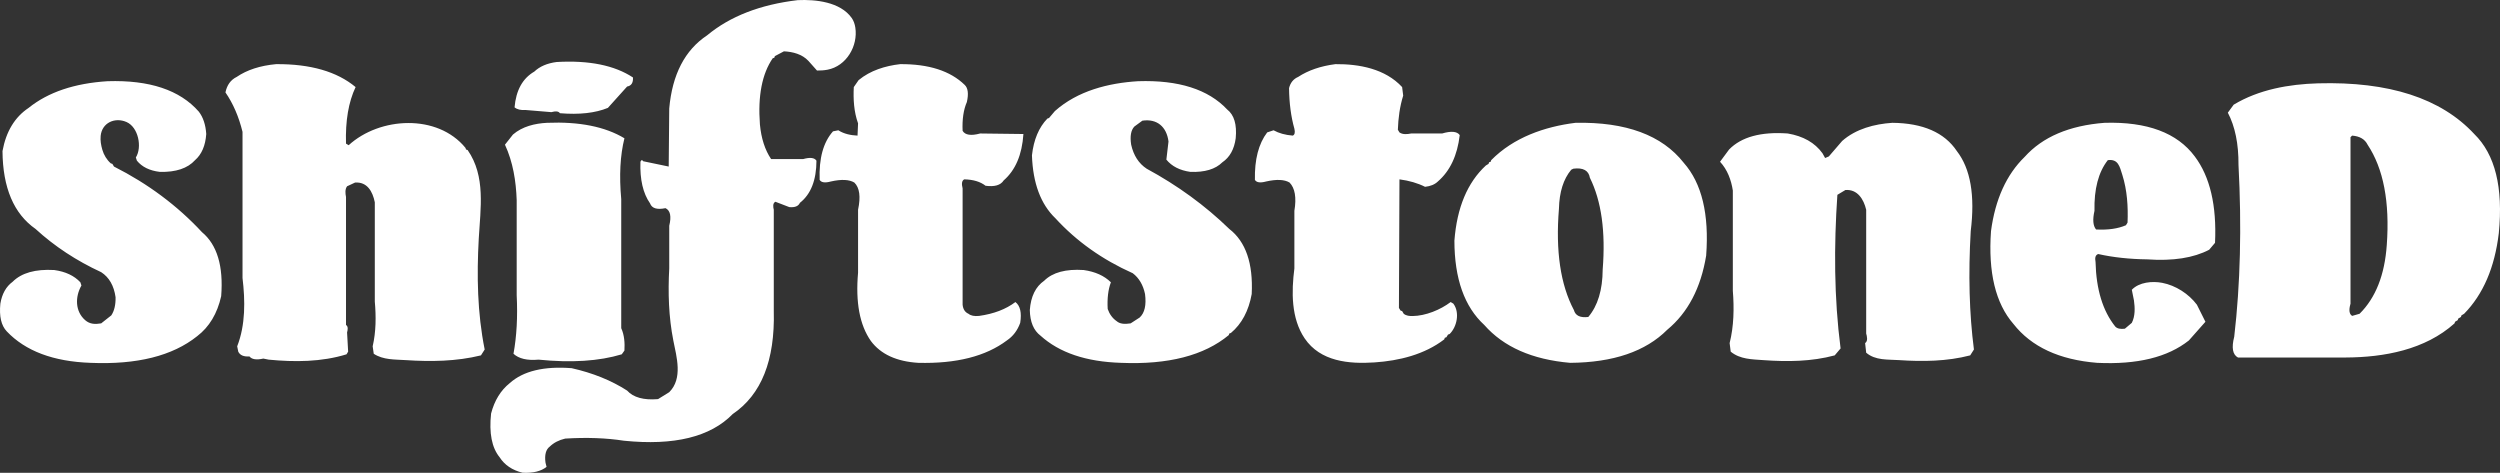 <?xml version="1.0" encoding="UTF-8" standalone="no"?><!-- Generator: Gravit.io --><svg xmlns="http://www.w3.org/2000/svg" xmlns:xlink="http://www.w3.org/1999/xlink" style="isolation:isolate" viewBox="0 0 2343.469 443.203" width="2343.469pt" height="443.203pt"><rect x="0" y="0" width="2343.469" height="443.203" fill="#333333" stroke="none"/><defs><clipPath id="_clipPath_5YxcM9F6aIPwvbhWmBDCC1aG6qxY2pgr"><rect width="2343.469" height="443.203"/></clipPath></defs><g clip-path="url(#_clipPath_5YxcM9F6aIPwvbhWmBDCC1aG6qxY2pgr)"><path d=" M 747.838 0.123 C 764.584 -0.629 787.607 1.734 798.348 16.8 C 800.231 19.441 801.262 22.586 801.758 25.765 C 804.455 43.054 793.452 61.955 775.685 65.345 C 772.443 65.964 769.132 66.168 765.838 66.123 L 765.838 66.123 L 757.838 57.123 C 751.945 50.791 743.213 48.513 734.838 48.123 L 734.838 48.123 L 726.338 52.623 L 725.838 54.123 L 724.338 54.623 Q 709.305 76.59 712.338 116.623 Q 714.178 136.282 722.838 149.123 L 752.838 149.123 Q 762.588 146.373 765.338 150.623 Q 765.239 178.024 749.838 190.123 Q 747.637 194.923 739.838 194.123 L 726.838 189.123 C 724.126 190.479 724.746 194.255 725.338 196.623 L 725.338 196.623 L 725.338 215.623 L 725.338 291.623 Q 727.107 360.892 686.838 388.123 Q 655.519 420.305 584.838 413.123 Q 560.187 409.273 529.838 411.123 Q 520.918 413.203 515.338 418.623 Q 509.883 422.668 511.338 433.623 L 512.338 437.623 Q 504.588 443.873 489.838 443.123 Q 475.382 439.579 468.338 428.623 Q 457.338 415.123 460.338 387.623 Q 465.079 369.364 477.838 359.123 Q 496.838 342.123 535.838 345.123 Q 565.629 351.832 587.838 366.123 Q 596.645 375.815 616.838 374.123 L 627.338 367.623 C 640.218 354.742 634.228 334.641 631.185 319.275 C 626.783 297.052 626.106 274.193 627.338 251.623 L 627.338 251.623 L 627.338 211.623 Q 630.588 198.373 623.838 195.123 Q 611.838 197.623 609.338 190.623 Q 599.453 176.507 600.338 151.623 Q 601.588 148.873 602.838 151.123 L 626.838 156.123 L 627.338 101.623 Q 631.591 53.876 662.838 33.123 Q 695.06 6.346 747.838 0.123 L 747.838 0.123 Z  M 521.838 58.123 Q 567.434 55.526 593.338 72.623 Q 593.796 80.081 587.838 81.123 L 569.838 101.123 Q 552.112 108.397 524.838 106.123 Q 523.088 103.373 516.838 105.123 L 492.838 103.123 Q 485.872 103.588 482.338 100.623 Q 484.379 76.664 500.838 67.123 Q 508.538 59.824 521.838 58.123 L 521.838 58.123 Z  M 258.838 60.123 Q 307.144 59.816 333.338 81.623 Q 323.375 102.66 324.338 134.623 L 326.838 136.123 C 355.982 109.504 410.012 106.447 436.338 138.623 L 436.338 138.623 L 436.838 140.123 L 438.338 140.623 C 455.476 165.29 450.347 195.504 448.793 223.48 C 446.86 258.281 447.429 293.344 454.338 327.623 L 454.338 327.623 L 450.838 333.123 C 427.772 338.822 403.863 339.117 380.282 337.567 C 370.089 336.897 359.255 337.475 350.338 331.623 L 350.338 331.623 L 349.338 324.623 C 352.52 310.907 352.577 296.583 351.338 282.623 L 351.338 282.623 L 351.338 189.623 C 349.298 179.45 344.188 170.335 332.838 171.123 L 332.838 171.123 L 325.338 174.623 C 323.276 177.42 323.716 181.435 324.338 184.623 L 324.338 184.623 L 324.338 208.623 L 324.338 304.623 C 326.66 306.017 325.913 309.513 325.338 311.623 L 325.338 311.623 L 326.338 329.623 L 324.838 332.123 C 301.373 339.392 276.075 339.491 251.838 337.123 L 251.838 337.123 L 246.838 336.123 Q 237.164 338.296 233.838 334.123 Q 225.775 334.685 223.338 329.623 L 222.338 324.623 C 230.204 304.475 229.866 281.763 227.338 260.623 L 227.338 260.623 L 227.338 123.623 Q 222.137 102.323 211.338 86.623 Q 213.463 76.248 221.838 72.123 Q 236.409 62.194 258.838 60.123 L 258.838 60.123 Z  M 843.838 60.123 Q 884.088 59.873 904.338 79.623 Q 908.937 84.023 906.338 95.623 Q 901.622 106.407 902.338 122.623 Q 905.838 128.623 918.838 125.123 L 959.338 125.623 Q 957.425 154.71 940.838 169.123 Q 936.568 175.853 923.838 174.123 Q 916.561 168.399 903.838 168.123 Q 900.588 169.873 902.338 176.623 L 902.338 198.623 L 902.338 285.623 Q 902.988 291.973 907.838 294.123 Q 911.123 296.837 917.838 296.123 Q 938.46 293.245 951.838 283.123 Q 958.588 288.373 956.338 302.623 Q 952.504 313.289 943.838 319.123 Q 914.163 341.448 860.838 340.123 Q 830.198 338.262 816.338 319.623 Q 800.647 297.314 804.338 255.623 L 804.338 196.623 Q 808.226 178.234 800.838 171.123 Q 793.671 166.789 778.838 170.123 Q 770.588 172.373 768.338 168.623 Q 767.19 138.475 780.838 123.123 L 785.838 122.123 C 791.164 125.557 797.59 126.843 803.838 127.123 L 803.838 127.123 L 804.338 115.623 C 800.432 104.804 799.746 93.018 800.338 81.623 L 800.338 81.623 L 804.838 75.123 C 815.824 66.032 829.859 61.724 843.838 60.123 L 843.838 60.123 L 843.838 60.123 Z  M 1251.838 60.123 C 1274.197 59.942 1298.514 64.477 1314.338 81.623 L 1314.338 81.623 L 1315.338 89.623 C 1312.113 99.967 1310.702 110.819 1310.338 121.623 L 1310.338 121.623 L 1311.838 124.123 C 1314.939 126.338 1319.341 125.822 1322.838 125.123 L 1322.838 125.123 L 1351.838 125.123 Q 1364.588 121.373 1368.338 126.623 Q 1364.986 155.271 1347.838 170.123 Q 1343.512 174.297 1335.838 175.123 Q 1325.535 169.925 1311.838 168.123 L 1311.338 288.623 L 1312.838 291.123 L 1314.338 291.623 L 1315.838 294.123 C 1318.192 296.068 1321.296 296.282 1324.213 296.248 C 1336.386 296.104 1350.244 290.382 1359.838 283.123 L 1359.838 283.123 L 1362.338 284.623 C 1368.528 292.808 1365.819 306.331 1358.838 313.123 L 1358.838 313.123 L 1357.338 313.623 L 1355.838 316.123 L 1354.338 316.623 L 1353.838 318.123 C 1335.214 332.389 1311.55 338.167 1288.494 339.717 C 1264.437 341.335 1237.696 338.925 1222.971 317.208 C 1210.198 298.369 1210.55 273.257 1213.338 251.623 L 1213.338 251.623 L 1213.338 197.623 Q 1216.453 179.007 1208.838 171.123 Q 1201.671 166.789 1186.838 170.123 Q 1178.588 172.373 1176.338 168.623 Q 1175.734 140.019 1187.838 124.123 L 1193.838 122.123 Q 1201.208 126.252 1211.838 127.123 Q 1214.588 125.873 1213.338 120.623 Q 1208.592 103.868 1208.338 82.623 Q 1210.213 74.998 1216.838 72.123 Q 1231.023 62.809 1251.838 60.123 L 1251.838 60.123 Z  M 100.838 76.123 Q 159.712 74.249 186.338 104.623 Q 192.458 112.502 193.338 125.623 Q 192.171 141.956 182.838 150.123 Q 172.387 161.673 149.838 161.123 Q 135.52 159.44 128.338 150.623 L 127.338 147.623 C 133.443 137.899 129.667 119.202 118.588 114.373 C 107.596 109.581 95.529 115.15 94.358 127.394 C 93.934 131.835 94.707 136.137 95.934 140.401 C 97.324 145.229 100.077 149.782 103.838 153.123 L 103.838 153.123 L 105.338 153.623 L 106.838 156.123 Q 154.652 180.308 189.338 217.623 Q 210.621 235.34 207.338 277.623 Q 201.844 302.129 184.838 315.123 Q 150.117 342.902 84.838 340.123 Q 32.65 338.31 6.338 310.623 Q -1.463 302.423 0.338 284.623 Q 2.622 270.907 11.838 264.123 Q 24.338 251.623 50.838 253.123 Q 66.655 255.305 75.338 264.623 L 76.338 267.623 C 70.264 278.305 70.374 291.859 79.838 300.123 C 84.184 303.918 89.158 304.102 94.838 303.123 L 94.838 303.123 L 104.338 295.623 Q 108.533 289.318 108.338 278.623 Q 106.069 262.391 94.838 255.123 Q 59.951 239.009 33.338 214.623 Q 2.737 193.223 2.338 141.623 Q 7.341 114.126 26.838 101.123 Q 54.262 79.047 100.838 76.123 L 100.838 76.123 Z  M 1066.838 76.123 Q 1123.687 74.273 1150.338 102.623 Q 1160.171 110.289 1158.338 129.623 Q 1156.254 145.039 1145.838 152.123 Q 1136.072 161.857 1115.838 161.123 Q 1100.945 159.016 1093.338 149.623 L 1095.338 132.623 C 1093.589 118.822 1084.569 111.073 1070.838 113.123 L 1070.838 113.123 L 1063.338 118.623 Q 1058.504 123.789 1060.338 135.623 Q 1063.702 150.758 1074.838 158.123 Q 1118.33 181.63 1152.338 214.623 Q 1175.464 232.496 1173.338 275.623 Q 1169.061 299.346 1153.838 312.123 L 1152.338 312.623 L 1151.838 314.123 Q 1117.1 342.885 1050.838 340.123 Q 1001.839 338.621 975.338 314.623 Q 965.662 307.298 965.338 290.623 Q 966.736 271.522 978.838 263.123 Q 990.672 251.457 1015.838 253.123 Q 1032.035 255.425 1041.338 264.623 Q 1037.504 274.789 1038.338 289.623 Q 1040.921 297.039 1046.838 301.123 Q 1050.838 304.623 1059.838 303.123 L 1068.338 297.623 Q 1075.338 291.123 1073.338 275.623 Q 1070.647 262.814 1061.838 256.123 Q 1018.999 236.961 989.338 204.623 Q 968.662 184.798 967.338 145.623 Q 969.79 123.575 981.838 111.123 L 983.338 110.623 L 988.838 104.123 C 1010.166 85.139 1038.946 77.82 1066.838 76.123 L 1066.838 76.123 L 1066.838 76.123 Z  M 2172.838 78.123 Q 2272.627 75.333 2319.338 125.623 Q 2348.696 154.265 2342.338 218.623 Q 2336.588 266.873 2309.838 294.123 L 2307.338 295.623 L 2306.838 297.123 L 2304.338 298.623 L 2303.838 300.123 L 2301.338 301.623 L 2300.838 303.123 C 2273.258 327.889 2234.795 334.961 2198.838 335.123 L 2198.838 335.123 L 2097.838 335.123 Q 2090.338 331.123 2094.338 315.623 Q 2102.938 241.723 2098.338 154.623 Q 2098.527 124.933 2088.338 105.623 L 2093.838 98.123 C 2117.489 83.891 2145.592 78.918 2172.838 78.123 L 2172.838 78.123 L 2172.838 78.123 Z  M 512.838 115.123 Q 558.185 113.275 585.338 129.623 Q 579.338 153.623 582.338 186.623 L 582.338 307.623 C 585.3 314.14 585.752 321.573 585.338 328.623 L 585.338 328.623 L 582.838 332.123 Q 550.993 341.778 504.838 337.123 Q 488.899 338.562 481.338 331.623 Q 485.838 307.123 484.338 276.623 L 484.338 187.623 C 483.747 169.877 480.864 151.836 473.338 135.623 L 473.338 135.623 L 480.838 126.123 C 489.644 118.495 501.456 115.69 512.838 115.123 L 512.838 115.123 L 512.838 115.123 Z  M 1476.838 115.123 Q 1547.757 113.703 1578.338 152.623 Q 1603.687 181.273 1599.338 239.623 Q 1591.858 285.143 1562.838 309.123 Q 1532.369 339.655 1471.838 340.123 Q 1418.473 335.487 1391.338 304.623 Q 1363.435 279.025 1363.338 225.623 Q 1366.876 179.161 1392.838 155.123 L 1395.338 153.623 L 1395.838 152.123 L 1397.338 151.623 L 1397.838 150.123 C 1418.785 128.896 1447.769 118.742 1476.838 115.123 L 1476.838 115.123 L 1476.838 115.123 Z  M 1773.838 115.123 Q 1816.914 115.546 1834.338 141.623 Q 1853.549 166.412 1847.338 216.623 Q 1843.808 277.152 1850.338 327.623 L 1846.838 333.123 C 1825.044 338.793 1802.356 339.065 1780.023 337.558 C 1769.491 336.847 1757.961 338.015 1749.338 330.623 L 1749.338 330.623 L 1748.338 321.623 C 1751.167 319.736 1750.095 315.275 1749.338 312.623 L 1749.338 312.623 L 1749.338 289.623 L 1749.338 196.623 C 1746.989 186.602 1741.048 177.238 1729.838 178.123 L 1729.838 178.123 L 1722.338 182.623 C 1719.062 230.552 1719.19 278.92 1725.338 326.623 L 1725.338 326.623 L 1719.838 333.123 C 1698.092 338.995 1675.366 339.188 1653.05 337.585 C 1642.363 336.818 1631.034 336.836 1622.338 329.623 L 1622.338 329.623 L 1621.338 321.623 C 1625.338 305.675 1625.617 288.932 1624.338 272.623 L 1624.338 272.623 L 1624.338 178.623 C 1622.832 168.754 1619.242 159.013 1612.338 151.623 L 1612.338 151.623 L 1620.838 140.123 Q 1638.161 122.447 1675.838 125.123 Q 1697.625 128.835 1708.338 143.623 L 1710.838 148.123 L 1714.338 146.623 L 1726.838 132.123 C 1739.749 120.766 1757.027 116.258 1773.838 115.123 L 1773.838 115.123 L 1773.838 115.123 Z  M 1972.838 115.123 Q 2032.575 113.385 2057.338 146.623 Q 2078.805 175.155 2076.338 227.623 L 2070.838 234.123 Q 2048.848 245.633 2012.838 243.123 Q 1987.658 242.803 1966.838 238.123 Q 1963.088 239.373 1964.338 245.623 Q 1965.275 284.185 1982.838 306.123 Q 1985.504 308.956 1991.838 308.123 L 1998.338 302.623 C 2001.581 296.24 2001.303 288.512 2000.338 281.623 L 2000.338 281.623 L 1998.338 271.623 C 2005.214 264.445 2017.566 263.345 2026.838 265.123 C 2039.431 267.537 2051.687 275.428 2059.338 285.623 L 2059.338 285.623 L 2067.338 301.623 L 2051.838 319.123 Q 2022.035 342.82 1965.838 340.123 Q 1912.611 335.85 1887.338 303.623 Q 1862.221 274.739 1866.338 216.623 Q 1872.275 172.06 1897.838 147.123 Q 1923.148 118.934 1972.838 115.123 L 1972.838 115.123 Z  M 2204.838 127.123 Q 2215.537 127.923 2219.338 135.623 Q 2241.691 169.269 2237.338 229.623 Q 2234.432 271.717 2211.838 294.123 L 2204.838 296.123 C 2201.102 293.788 2202.39 288.035 2203.338 284.623 L 2203.338 284.623 L 2203.338 253.623 L 2203.338 128.623 L 2204.838 127.123 L 2204.838 127.123 Z  M 1975.838 150.123 C 1985.564 148.808 1986.981 156.11 1989.451 163.947 C 1993.982 178.32 1994.948 193.646 1994.338 208.623 L 1994.338 208.623 L 1992.838 211.123 Q 1981.688 215.973 1964.838 215.123 Q 1960.525 209.935 1963.338 197.623 Q 1962.663 166.948 1975.838 150.123 L 1975.838 150.123 Z  M 1474.838 158.123 Q 1488.588 156.373 1490.338 166.623 Q 1506.569 199.391 1502.338 252.623 Q 1502.162 281.447 1488.838 297.123 Q 1477.445 298.516 1475.338 290.623 Q 1456.465 254.995 1461.338 195.623 Q 1461.894 172.179 1472.838 159.123 L 1474.838 158.123 L 1474.838 158.123 Z " fill-rule="evenodd" fill="rgb(255,255,255)"/></g></svg>